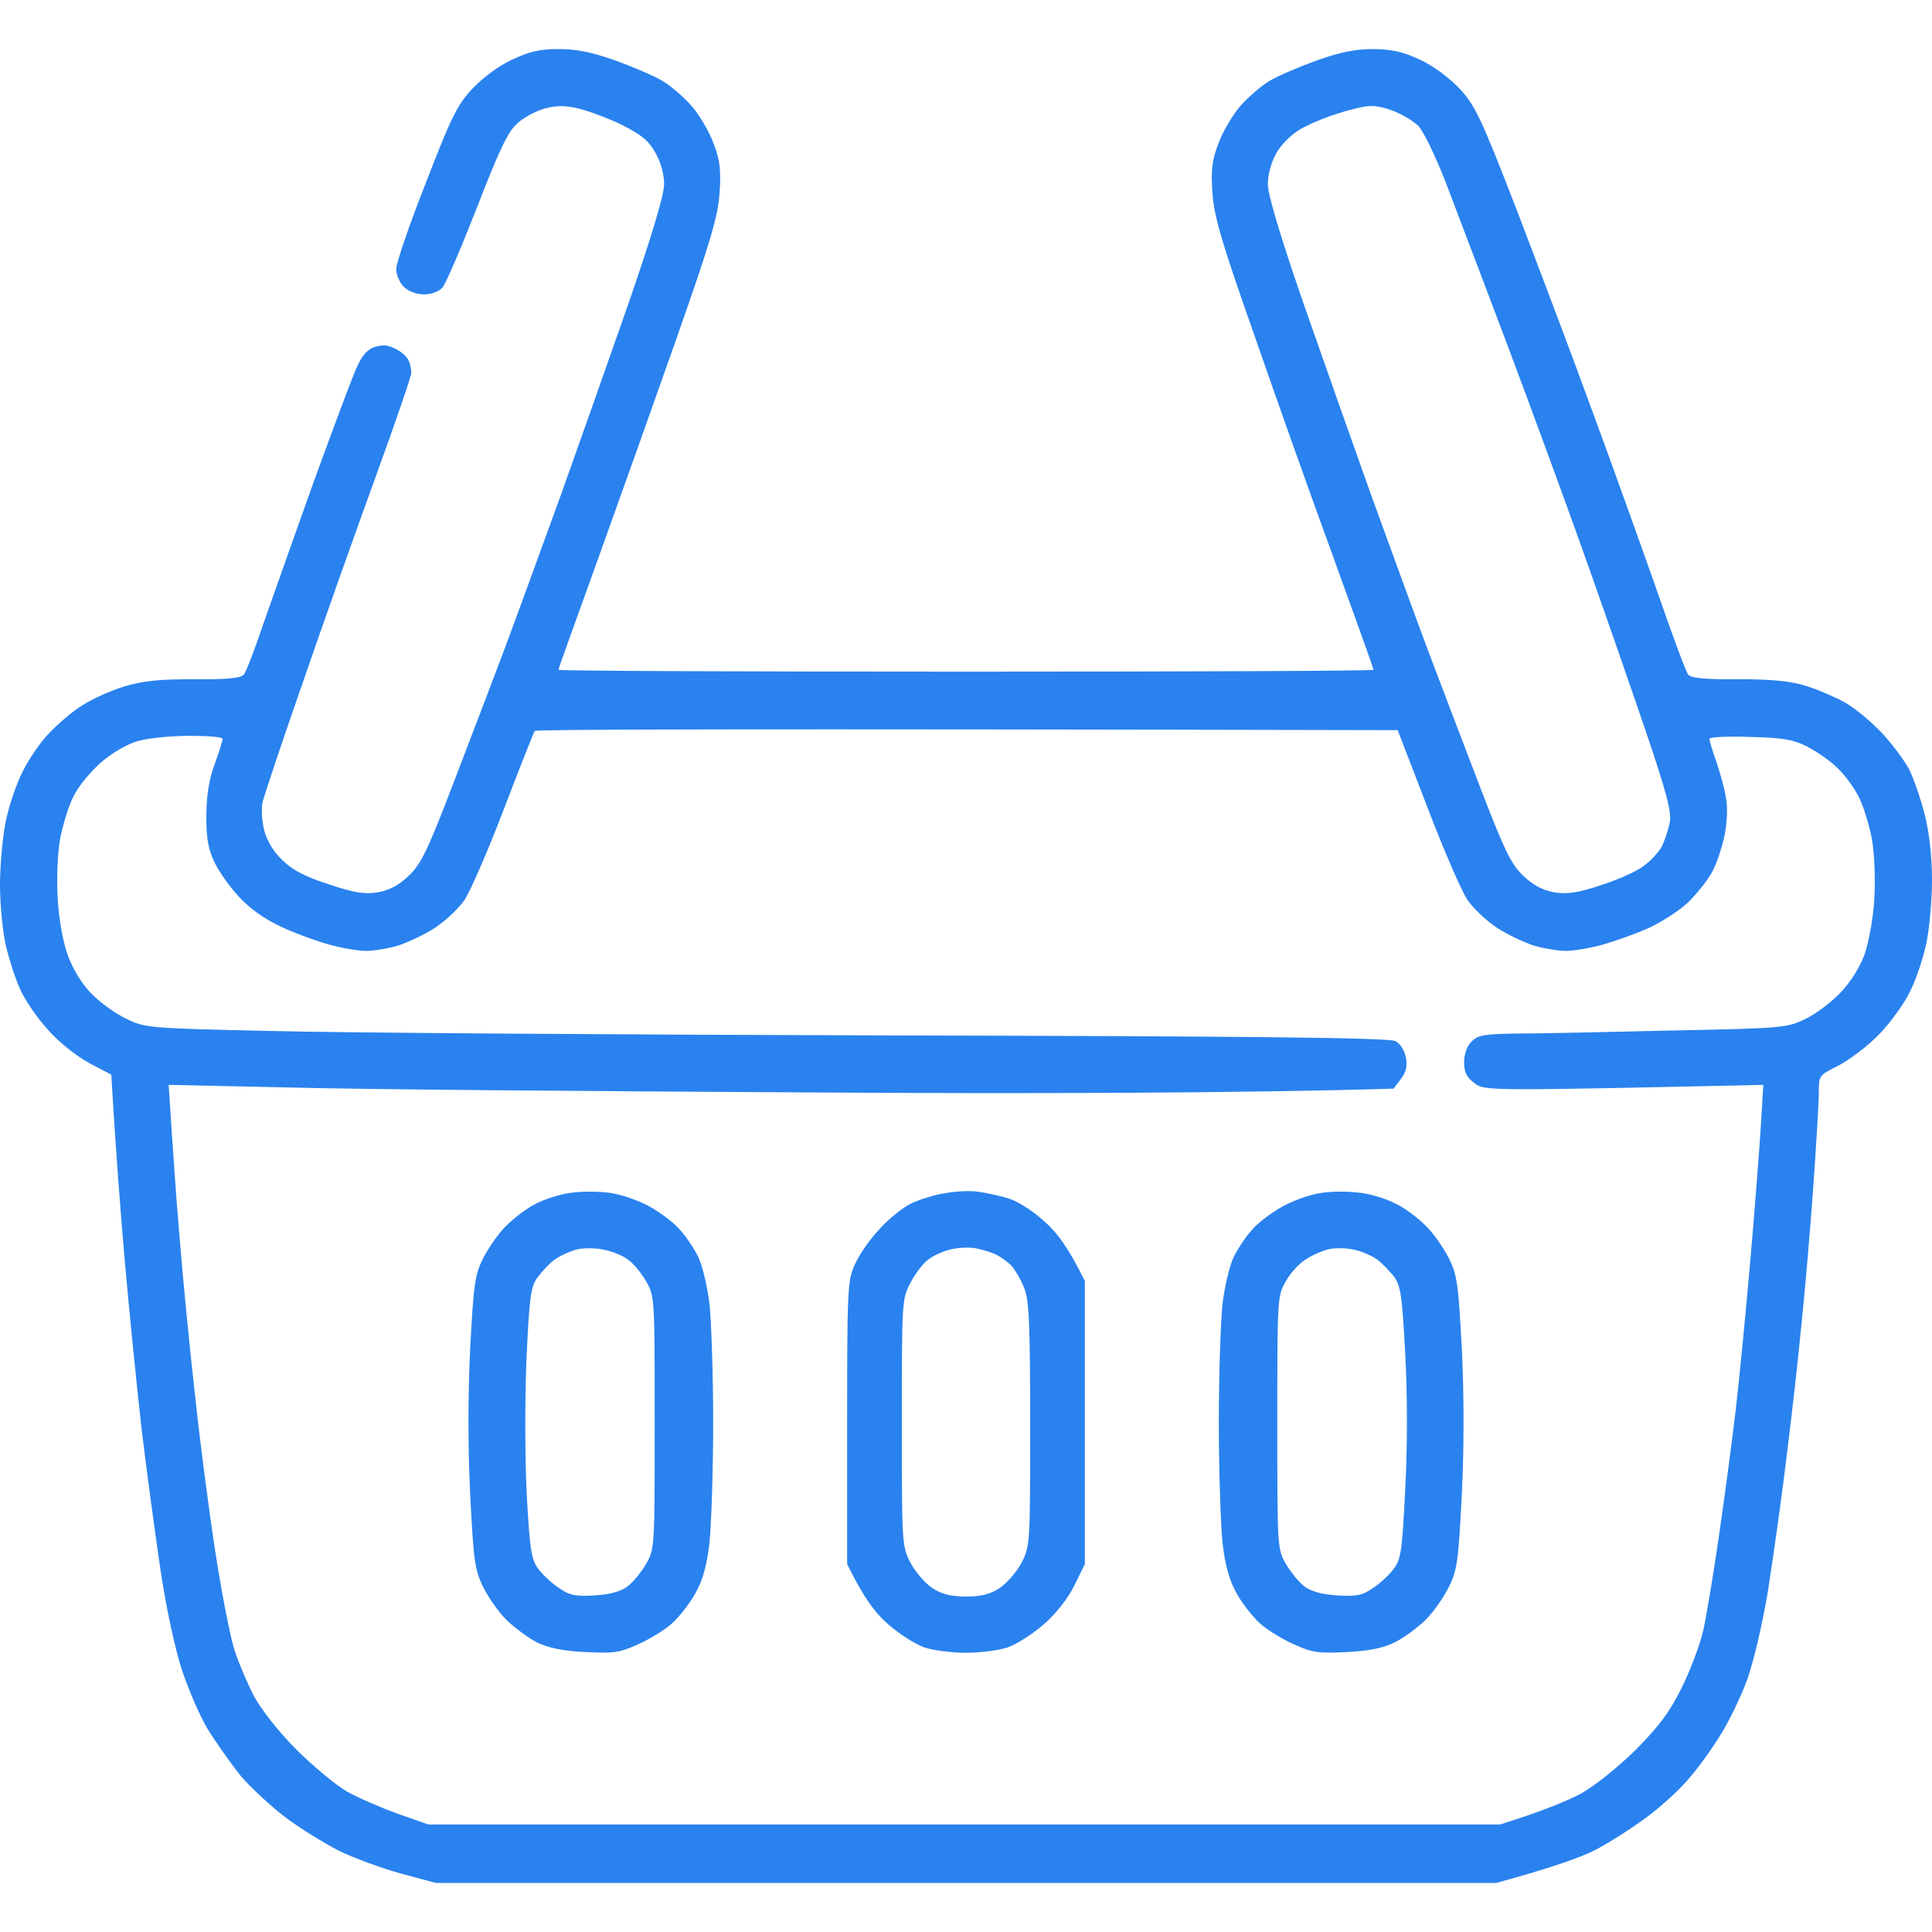 <svg version="1.2" xmlns="http://www.w3.org/2000/svg" viewBox="0 0 512 512" width="512" height="512">
	<title>basket</title>
	<style>
		.s0 { fill: #2a82ef } 
	</style>
	<path id="Path 0" fill-rule="evenodd" class="s0" d="m148 13c4.7 0 8.8 0.8 15 3 4.7 1.7 10.3 4.1 12.5 5.4 2.2 1.3 5.7 4.3 7.8 6.7 2.1 2.4 4.7 6.9 5.8 9.9 1.7 4.4 2 7 1.6 13-0.4 6.2-2.3 12.7-11 37.5-5.8 16.5-15.3 43.2-21.1 59.3-5.8 16-10.6 29.4-10.6 29.7 0 0.3 48.6 0.5 108 0.5 59.4 0 108-0.2 108-0.5 0-0.3-4.8-13.7-10.6-29.7-5.9-16.1-15.4-42.8-21.1-59.3-8.7-24.7-10.6-31.3-11-37.5-0.4-6-0.1-8.6 1.6-13 1.1-3 3.7-7.5 5.8-9.9 2.1-2.4 5.6-5.4 7.8-6.7 2.2-1.3 7.8-3.7 12.5-5.4 6.2-2.2 10.2-3 15-3 5 0.1 7.8 0.7 12.5 2.9 3.6 1.7 7.8 4.9 10.5 7.8 4 4.4 5.6 7.8 14.9 31.8 5.7 14.9 14.8 38.9 20.1 53.5 5.4 14.6 13 35.9 17.1 47.5 4 11.6 7.7 21.6 8.3 22.3 0.8 0.9 4.5 1.3 13.3 1.2 9.1 0 13.8 0.5 18 1.8 3.2 1 7.8 3 10.3 4.4 2.5 1.4 6.8 5 9.6 7.9 2.8 3 6.1 7.4 7.4 9.9 1.2 2.5 3.1 7.9 4.1 12 1.2 4.7 1.9 11.1 1.9 17.2 0 5.4-0.7 13-1.5 16.8-0.8 3.8-2.7 9.6-4.3 12.7-1.5 3.2-5.2 8.3-8.2 11.4-3 3.1-7.9 6.8-10.8 8.3-5.2 2.6-5.2 2.6-5.2 7.3 0 2.7-0.7 14-1.5 25.3-0.8 11.3-2.2 27.5-3.1 36-0.8 8.5-2.6 24.5-4 35.5-1.3 11-3.6 26.9-4.9 35.3-1.5 8.9-3.8 18.6-5.5 23.4-1.7 4.6-4.9 11.2-7.2 14.8-2.2 3.6-5.9 8.7-8.2 11.3-2.2 2.7-7.2 7.3-11.1 10.2-3.9 2.9-10.1 6.9-14 8.9-3.9 1.9-11.3 4.6-26 8.6h-281l-9.3-2.5c-5-1.4-12.5-4.1-16.5-6.1-3.9-2-10.4-6-14.2-8.9-3.8-2.9-9.2-7.9-11.9-11.1-2.6-3.3-6.5-8.8-8.7-12.4-2.1-3.6-5.1-10.6-6.7-15.5-1.7-5-4.2-16.6-5.6-26-1.4-9.4-3.7-26.4-5.1-38-1.3-11.6-3.3-31.4-4.4-44-1.1-12.6-2.4-29-3.6-49.7l-5.9-3.1c-3.3-1.8-8.1-5.6-10.8-8.7-2.8-3-6-7.7-7.3-10.5-1.3-2.7-3-8-3.9-11.7-0.9-3.8-1.6-11.1-1.6-16.3 0-5.2 0.7-12.8 1.5-16.7 0.8-4 2.8-10 4.5-13.3 1.6-3.3 4.8-8 7.2-10.4 2.4-2.5 6.3-5.8 8.8-7.3 2.5-1.6 7.4-3.8 11-4.9 5-1.5 9.2-1.9 18.5-1.9 8.7 0.1 12.3-0.3 13.1-1.2 0.6-0.7 3-6.9 5.3-13.8 2.4-6.9 8.4-23.7 13.3-37.5 5-13.7 10-27.2 11.2-29.8 1.4-3.3 2.9-5.1 4.8-5.7 2-0.7 3.6-0.6 5.5 0.4 1.6 0.7 3.1 2.1 3.5 3 0.5 0.9 0.8 2.4 0.8 3.4 0 0.9-4.3 13.4-9.5 27.7-5.2 14.3-13.9 38.8-19.3 54.5-5.5 15.7-10.2 29.9-10.6 31.5-0.4 1.7-0.2 5 0.4 7.5 0.8 2.9 2.5 5.8 4.9 8 2.5 2.5 6.1 4.4 12.1 6.3 6.8 2.3 9.4 2.7 13 2.2 3.2-0.6 5.6-1.8 8.3-4.4 3.2-3 5-6.7 11.3-23.1 4.1-10.7 10.5-27.4 14.1-37 3.6-9.6 10.3-28.1 15-41 4.6-12.9 12.7-35.8 17.9-50.7 6.2-18 9.4-28.7 9.4-31.5 0-2.6-0.9-5.9-2.3-8.3-1.7-3.1-3.7-4.8-8.7-7.3-3.6-1.8-8.8-3.7-11.5-4.4-3.8-0.9-6-0.9-9.3 0-2.3 0.7-5.6 2.4-7.2 4-2.4 2.1-4.8 7.2-10.6 22.2-4.2 10.7-8.3 20.3-9.2 21.3-1 1-3.1 1.8-5 1.7-1.8 0-4-0.8-5.2-2-1.1-1.1-2-3.2-2-4.7 0-1.6 3.5-11.8 7.8-22.7 6.6-17.1 8.3-20.7 12.2-24.9 2.7-2.9 6.9-6.1 10.5-7.8 4.7-2.2 7.4-2.9 12.5-2.9zm196.5 21.3c-2.2 1.3-5 4-6.2 6.2-1.4 2.4-2.3 5.7-2.3 8.3 0 2.8 3.2 13.5 9.4 31.5 5.2 14.9 13.3 37.8 17.9 50.7 4.7 12.9 11.4 31.4 15 41 3.6 9.6 10 26.3 14.1 37 6.3 16.4 8.1 20.1 11.3 23.1 2.7 2.6 5.1 3.8 8.3 4.4 3.6 0.5 6.2 0.1 12.5-2 4.4-1.4 9.5-3.7 11.2-5.1 1.8-1.3 3.9-3.6 4.7-5.1 0.8-1.6 1.7-4.4 2.1-6.3 0.5-2.8-0.7-7.7-6.8-25.5-4.1-12.1-11.4-33-16.2-46.5-4.8-13.5-13.8-38-20-54.5-6.2-16.5-13.6-35.8-16.3-43-2.8-7.2-6.1-14-7.4-15.2-1.3-1.2-4-2.9-6.1-3.7-2-0.9-4.9-1.6-6.5-1.5-1.5 0-5.4 0.9-8.7 2-3.3 1-7.8 2.9-10 4.2zm-211 180.2c-4.2 11-8.9 21.8-10.4 24-1.5 2.2-5 5.5-7.7 7.3-2.7 1.8-7.2 3.9-9.9 4.8-2.8 0.8-6.6 1.4-8.5 1.4-1.9 0-6.2-0.7-9.5-1.6-3.3-0.9-9.2-3-13-4.8-4.7-2.2-8.4-4.9-11.4-8.2-2.5-2.7-5.4-6.9-6.5-9.4-1.5-3.3-2-6.6-1.9-12 0-5 0.7-9.5 2.2-13.5 1.2-3.3 2.1-6.3 2.1-6.7 0-0.5-3.9-0.8-8.8-0.8-4.8 0-11 0.6-13.7 1.4-3.1 0.9-6.9 3.2-9.9 5.8-2.7 2.4-5.9 6.3-7.1 8.8-1.3 2.5-2.9 7.7-3.6 11.5-0.7 4.2-0.9 10.6-0.6 16 0.4 5.6 1.4 11.3 2.8 15 1.4 3.7 3.8 7.5 6.3 10 2.3 2.3 6.3 5.2 9.1 6.5 4.9 2.4 5.8 2.5 37.5 3.2 17.9 0.5 91.9 1 164.5 1.2 95.8 0.2 132.6 0.6 134.3 1.5 1.3 0.7 2.4 2.4 2.8 4.4 0.4 2.3 0 3.9-1.4 5.7l-1.9 2.5c-39.4 1.2-97.8 1.4-155.3 1-57.5-0.3-119.1-0.8-136.9-1.3l-32.4-0.7c1.1 17.1 2 30.3 2.9 40.5 0.8 10.2 2.6 28.6 4 41 1.3 12.4 3.8 31.5 5.5 42.5 1.7 11 4 22.7 5.1 26 1.1 3.3 3.4 8.7 5.1 12 1.9 3.5 6.5 9.4 11.2 14.1 4.4 4.4 10.5 9.5 13.5 11.2 3 1.7 9.1 4.3 13.5 5.9l8 2.8h284c11.6-3.6 17.9-6.3 21.5-8.2 3.9-2.2 9.7-6.9 14.6-11.7 6.3-6.4 8.9-9.9 12.2-16.6 2.3-4.7 4.8-11.4 5.6-15 0.8-3.6 2.6-14.4 4-24 1.4-9.6 3.5-25.1 4.6-34.5 1.1-9.4 2.8-27.4 3.9-40 1.1-12.6 2.3-28.2 2.7-34.5l0.7-11.5c-73.2 1.6-73.8 1.6-76.5-0.4-2.1-1.6-2.8-2.9-2.8-5.6 0-2.2 0.8-4.3 2-5.5 1.7-1.7 3.4-2 12.3-2.1 5.6 0 23.9-0.4 40.7-0.8 29.7-0.6 30.6-0.7 35.5-3.1 2.8-1.3 6.9-4.5 9.3-7 2.6-2.7 5.1-6.7 6.3-10 1.1-3.1 2.3-9.5 2.6-14.5 0.3-5.4 0.1-11.8-0.6-16-0.7-3.8-2.3-9-3.6-11.5-1.3-2.5-3.8-5.9-5.7-7.6-1.8-1.8-5.3-4.2-7.8-5.5-3.7-1.9-6.4-2.4-15.2-2.6-6-0.2-10.8 0-10.8 0.5 0 0.4 0.8 3.2 1.9 6.2 1 3 2.2 7.3 2.5 9.5 0.5 2.2 0.3 6.6-0.4 10-0.7 3.3-2.2 7.8-3.5 10-1.3 2.2-4.1 5.7-6.2 7.7-2.1 2-6.7 5-10.3 6.7-3.6 1.6-9.2 3.6-12.5 4.5-3.3 0.9-7.6 1.6-9.5 1.6-1.9 0-5.7-0.6-8.5-1.4-2.7-0.9-7.2-3-9.9-4.8-2.7-1.8-6.2-5.1-7.7-7.3-1.5-2.2-6.3-13.2-10.6-24.5l-7.9-20.5c-176.9-0.4-228.5-0.2-228.7 0.2-0.3 0.5-4 9.8-8.2 20.8zm27.9 101.6c2.8 0.3 7.5 1.9 10.5 3.5 2.9 1.6 6.7 4.4 8.2 6.2 1.6 1.7 3.8 5 4.9 7.2 1.1 2.2 2.4 7.7 3 12.3 0.5 4.5 1 18.8 1 31.7 0 12.9-0.5 27.3-1 32-0.7 6-1.8 9.9-3.8 13.4-1.5 2.7-4.3 6.2-6.2 7.9-1.9 1.7-6 4.2-9 5.5-4.8 2.2-6.5 2.4-14 2-6.1-0.3-9.7-1.1-12.8-2.6-2.3-1.2-5.9-3.9-8-5.9-2.1-2.1-4.8-6-6.2-8.8-2.2-4.5-2.5-7-3.4-24.5-0.6-12.4-0.6-26.4 0-38.5 0.9-17 1.2-19.5 3.4-24 1.4-2.7 4.1-6.7 6.2-8.7 2.1-2.1 5.7-4.8 8-5.9 2.4-1.2 6.5-2.5 9.2-2.8 2.7-0.4 7.2-0.4 10 0zm-14.4 17.7c-1.4 1-3.4 3.2-4.6 4.8-1.8 2.6-2.1 5.1-2.9 21.9-0.4 10.5-0.4 26.5 0.1 35.7 0.8 14.5 1.2 17 3 19.5 1.1 1.5 3.6 3.9 5.5 5.1 2.8 2 4.4 2.3 9.4 2 3.9-0.2 6.9-1 8.7-2.3 1.5-1.1 3.7-3.8 5-6 2.3-4 2.3-4.3 2.3-37.5 0-33.2 0-33.5-2.3-37.5-1.3-2.2-3.4-4.8-4.8-5.7-1.3-1-4.1-2.2-6.3-2.6-2.1-0.5-5.3-0.5-7.2-0.1-1.9 0.5-4.5 1.7-5.9 2.7zm112-18c1.9 0.2 5.5 1 8 1.7 2.7 0.8 6.7 3.4 9.8 6.2 3.3 2.9 6.4 7 10.7 15.8v75l-2.7 5.5c-1.6 3.3-4.7 7.4-8 10.3-2.9 2.6-7.3 5.4-9.8 6.3-2.5 0.8-7.4 1.4-11 1.4-3.6 0-8.5-0.6-11-1.4-2.5-0.9-6.9-3.7-9.8-6.3-3.3-2.9-6.4-7-10.7-15.8v-37.5c0-35.7 0.1-37.7 2.1-42 1.1-2.5 4-6.7 6.5-9.3 2.4-2.7 6.2-5.7 8.4-6.8 2.2-1 6.2-2.3 9-2.7 2.7-0.5 6.6-0.7 8.5-0.4zm-13 18c-1.4 1-3.5 3.8-4.8 6.3-2.2 4.3-2.2 5.1-2.2 36.9 0 31.7 0 32.6 2.2 37 1.3 2.5 3.9 5.5 5.8 6.8 2.6 1.7 5 2.3 9 2.3 4 0 6.4-0.6 9-2.3 1.9-1.3 4.5-4.3 5.8-6.8 2.2-4.4 2.2-5.3 2.2-36.7 0-27-0.3-32.9-1.6-36-0.8-2.1-2.3-4.6-3.2-5.7-0.9-1-2.8-2.4-4.2-3.1-1.4-0.7-3.9-1.4-5.5-1.7-1.6-0.3-4.6-0.2-6.5 0.3-1.9 0.4-4.6 1.6-6 2.7zm114.4-17.7c2.8 0.3 7 1.6 9.3 2.8 2.4 1.1 6 3.8 8.1 5.9 2.1 2 4.8 6 6.2 8.7 2.2 4.5 2.5 7 3.4 24 0.6 11.9 0.6 26.3 0 38.5-0.9 17.5-1.2 20-3.4 24.5-1.4 2.8-4.1 6.7-6.2 8.8-2.1 2-5.7 4.7-8.1 5.9-3 1.5-6.6 2.3-12.7 2.6-7.5 0.4-9.2 0.2-14-2-3-1.3-7.1-3.8-9-5.5-1.9-1.7-4.7-5.2-6.2-7.9-2-3.5-3.1-7.4-3.8-13.4-0.5-4.7-1-19.1-1-32 0-12.9 0.5-27.2 1-31.7 0.6-4.6 1.9-10.1 3-12.3 1.1-2.2 3.3-5.5 4.9-7.2 1.5-1.8 5.3-4.6 8.2-6.2 3-1.6 7.6-3.2 10.3-3.5 2.7-0.4 7.2-0.4 10 0zm-14.1 17.5c-1.8 1-4.3 3.7-5.5 5.9-2.3 3.9-2.3 4.5-2.3 37.5 0 33.2 0 33.5 2.3 37.5 1.3 2.2 3.5 4.9 5 6 1.8 1.3 4.8 2.1 8.7 2.3 5 0.3 6.6 0 9.4-2 1.9-1.2 4.4-3.6 5.5-5.1 1.9-2.5 2.2-5 3-21 0.6-11 0.6-25.2 0-35.9-0.8-15.2-1.2-18-2.9-20.4-1.1-1.4-3.1-3.5-4.5-4.6-1.4-1-4.1-2.2-6.1-2.6-2-0.5-4.9-0.5-6.5-0.2-1.6 0.3-4.4 1.5-6.1 2.6z"/>
</svg>